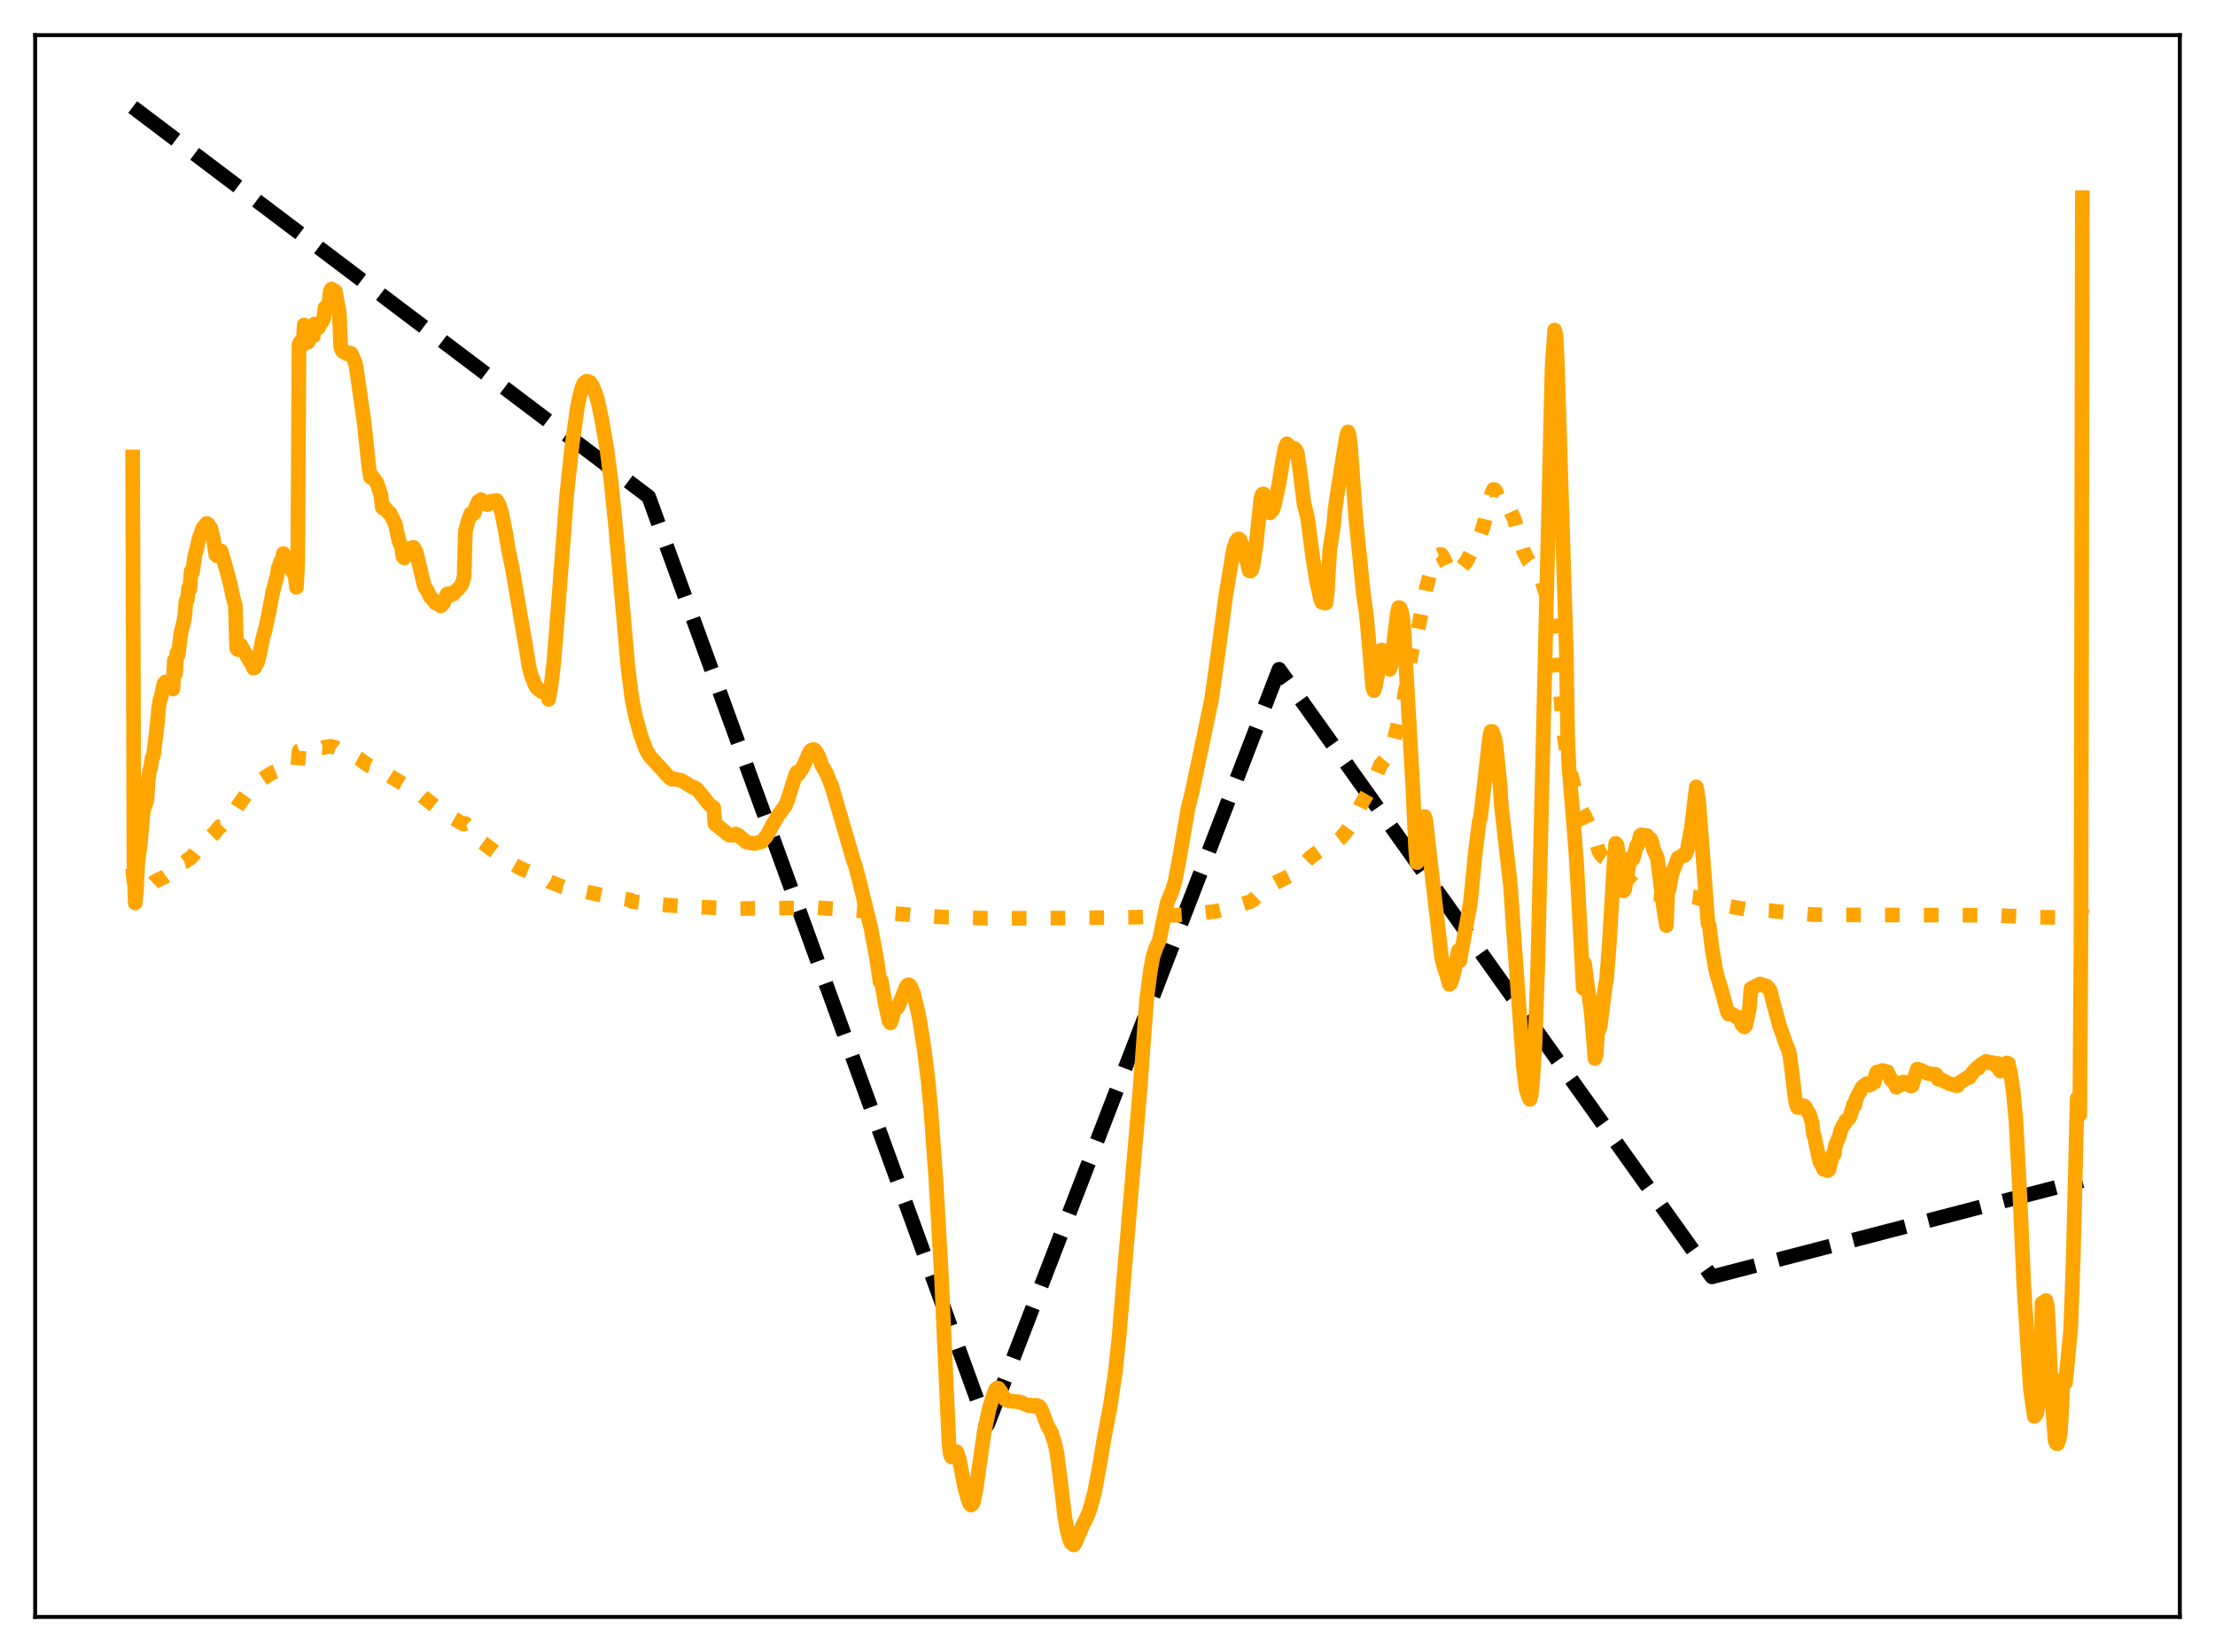 <?xml version="1.0" encoding="utf-8" standalone="no"?>
<!DOCTYPE svg PUBLIC "-//W3C//DTD SVG 1.1//EN"
  "http://www.w3.org/Graphics/SVG/1.1/DTD/svg11.dtd">
<svg xmlns:xlink="http://www.w3.org/1999/xlink" width="453.6pt" height="338.4pt" viewBox="0 0 453.6 338.4" xmlns="http://www.w3.org/2000/svg" version="1.1">
 <defs>
  <style type="text/css">*{stroke-linejoin: round; stroke-linecap: butt}</style>
 </defs>
 <g id="figure_1">
  <g id="patch_1">
   <path d="M 0 338.4 
L 453.6 338.4 
L 453.6 0 
L 0 0 
z
" style="fill: #ffffff"/>
  </g>
  <g id="axes_1">
   <g id="patch_2">
    <path d="M 7.2 331.2 
L 446.4 331.2 
L 446.4 7.2 
L 7.2 7.2 
z
" style="fill: #ffffff"/>
   </g>
   <g id="matplotlib.axis_1"/>
   <g id="matplotlib.axis_2"/>
   <g id="line2d_1">
    <path d="M 27.164 21.927 
L 132.838 101.758 
L 202.045 292.029 
L 202.311 291.639 
L 261.936 137.086 
L 350.575 261.544 
L 426.436 241.823 
L 426.436 241.823 
" clip-path="url(#p332b966bfc)" style="fill: none; stroke-dasharray: 11.1,4.8; stroke-dashoffset: 0; stroke: #000000; stroke-width: 3"/>
   </g>
   <g id="line2d_2">
    <path d="M 27.164 177.868 
L 27.43 180.638 
L 27.696 181.404 
L 27.962 181.728 
L 28.228 181.456 
L 29.027 181.839 
L 29.293 181.618 
L 29.825 181.567 
L 30.092 181.576 
L 30.358 181.317 
L 31.156 181.13 
L 31.689 180.6 
L 33.286 179.783 
L 33.552 179.709 
L 34.084 179.322 
L 35.415 178.691 
L 35.681 177.827 
L 36.48 177.245 
L 36.746 177.174 
L 37.545 176.654 
L 37.811 176.569 
L 38.609 175.96 
L 38.876 175.867 
L 39.94 174.736 
L 40.739 173.73 
L 41.005 173.572 
L 41.804 172.527 
L 42.07 172.396 
L 42.868 171.374 
L 43.135 171.333 
L 43.667 170.815 
L 43.933 170.704 
L 44.465 169.898 
L 44.998 169.295 
L 45.264 169.242 
L 46.063 168.397 
L 46.329 168.28 
L 47.127 167.324 
L 47.393 167.223 
L 48.724 165.11 
L 49.523 163.953 
L 50.321 162.832 
L 50.854 162.288 
L 51.386 161.693 
L 51.652 161.549 
L 53.516 159.728 
L 54.314 159.192 
L 55.645 158.344 
L 56.177 158.134 
L 57.508 157.622 
L 59.372 157.287 
L 60.969 157.013 
L 61.235 153.778 
L 61.767 153.607 
L 62.033 153.543 
L 62.3 153.237 
L 64.163 153.1 
L 64.695 153.006 
L 66.292 153.133 
L 66.559 152.985 
L 67.357 152.939 
L 67.623 152.851 
L 68.688 153.101 
L 69.487 153.641 
L 70.019 154.046 
L 71.084 154.595 
L 72.415 154.931 
L 73.213 155.214 
L 73.745 155.512 
L 74.278 155.967 
L 75.609 156.872 
L 76.141 157.026 
L 78.004 157.238 
L 78.271 158.152 
L 78.803 158.354 
L 79.601 158.792 
L 81.199 159.784 
L 82.796 160.709 
L 83.594 160.988 
L 84.393 161.328 
L 85.191 161.881 
L 86.788 163.322 
L 90.515 166.289 
L 94.508 168.594 
L 95.04 168.793 
L 95.306 168.676 
L 95.839 169.132 
L 96.637 170.284 
L 97.169 171.129 
L 98.5 172.339 
L 102.493 175.323 
L 104.889 176.912 
L 106.486 177.815 
L 112.076 180.237 
L 112.608 180.624 
L 115.27 181.666 
L 117.399 182.119 
L 120.86 182.852 
L 123.788 183.465 
L 129.111 184.338 
L 129.377 184.627 
L 132.838 185.087 
L 140.025 185.66 
L 150.672 186.112 
L 161.053 185.986 
L 167.175 185.916 
L 174.362 186.389 
L 177.024 186.635 
L 188.736 187.569 
L 194.06 187.885 
L 201.779 188.079 
L 212.426 188.093 
L 232.922 187.868 
L 238.246 187.614 
L 244.102 187.244 
L 248.893 186.672 
L 250.49 186.286 
L 252.087 185.838 
L 254.483 185.162 
L 256.08 184.673 
L 256.612 184.354 
L 257.677 183.341 
L 258.742 182.387 
L 260.073 181.469 
L 261.936 180.445 
L 264.864 179.025 
L 265.929 178.124 
L 268.324 175.617 
L 271.252 173.492 
L 272.583 172.849 
L 273.648 172.358 
L 274.713 171.537 
L 275.511 170.561 
L 276.842 168.755 
L 277.907 166.526 
L 278.705 164.833 
L 280.036 162.557 
L 281.367 160.019 
L 282.698 156.682 
L 283.763 155.403 
L 284.029 155.252 
L 284.295 154.843 
L 285.36 152.019 
L 286.691 146.706 
L 287.489 143.399 
L 289.087 133.55 
L 289.353 132.532 
L 289.619 132.885 
L 289.885 132.675 
L 290.151 132.035 
L 290.417 128.836 
L 292.015 120.683 
L 293.079 116.655 
L 293.612 115.235 
L 294.41 113.644 
L 294.676 113.703 
L 294.943 113.565 
L 295.209 113.616 
L 295.475 114.006 
L 296.806 116.891 
L 297.072 117.006 
L 297.604 116.778 
L 298.669 116.065 
L 298.935 116.649 
L 299.734 115.678 
L 300.266 115.093 
L 301.331 113.023 
L 301.863 111.488 
L 302.928 109.51 
L 303.194 109.489 
L 303.727 107.976 
L 304.791 103.619 
L 305.324 101.477 
L 305.856 100.259 
L 306.122 100.317 
L 306.388 100.737 
L 307.453 104.106 
L 307.719 104.302 
L 309.05 104.426 
L 309.316 104.686 
L 310.115 106.355 
L 310.913 109.333 
L 311.978 112.838 
L 313.043 114.979 
L 313.575 115.624 
L 314.108 116.362 
L 314.64 117.005 
L 315.439 118.204 
L 315.705 118.796 
L 316.237 120.574 
L 316.769 122.092 
L 317.036 123.032 
L 317.568 124.014 
L 317.834 125.05 
L 318.633 130.574 
L 320.23 150.269 
L 321.295 156.965 
L 323.424 165.109 
L 323.956 166.123 
L 324.489 167.058 
L 325.287 168.764 
L 326.352 170.853 
L 326.884 172.511 
L 327.417 174.356 
L 327.949 175.169 
L 328.481 175.695 
L 329.28 176.237 
L 330.345 177.345 
L 332.474 179.413 
L 334.071 180.727 
L 335.402 182.019 
L 336.201 182.631 
L 336.999 182.964 
L 342.323 183.442 
L 344.452 183.469 
L 346.848 183.727 
L 348.711 184.25 
L 351.905 185.274 
L 358.028 186.323 
L 362.553 186.519 
L 363.884 186.7 
L 371.337 187.341 
L 375.063 187.371 
L 377.193 187.395 
L 407.537 187.47 
L 411.53 187.632 
L 417.386 187.882 
L 421.113 187.919 
L 424.573 187.878 
L 425.638 187.723 
L 425.904 187.544 
L 426.17 187.216 
L 426.436 186.036 
L 426.436 186.036 
" clip-path="url(#p332b966bfc)" style="fill: none; stroke-dasharray: 3,4.95; stroke-dashoffset: 0; stroke: #ffa500; stroke-width: 3"/>
   </g>
   <g id="line2d_3">
    <path d="M 27.164 93.603 
L 27.43 176.888 
L 27.696 184.977 
L 27.962 181.899 
L 28.228 176.612 
L 28.761 172.616 
L 29.293 166.503 
L 29.559 165.348 
L 29.825 164.797 
L 30.092 163.796 
L 30.358 159.737 
L 30.624 157.941 
L 30.89 157.032 
L 31.156 155.252 
L 31.423 154.844 
L 32.221 148.04 
L 32.487 144.985 
L 32.753 143.398 
L 33.02 142.667 
L 33.552 140.085 
L 33.818 139.717 
L 34.084 139.865 
L 34.617 139.591 
L 34.883 139.676 
L 35.415 141.137 
L 35.681 135.33 
L 35.948 137.936 
L 36.214 133.771 
L 36.48 134.18 
L 37.012 129.897 
L 37.811 126.527 
L 38.077 123.132 
L 38.343 122.921 
L 38.609 120.483 
L 38.876 120.719 
L 39.142 116.968 
L 39.408 117.266 
L 39.94 113.583 
L 40.207 112.769 
L 40.739 110.363 
L 41.537 108.158 
L 42.336 107.211 
L 42.602 107.379 
L 43.135 108.135 
L 43.667 110.188 
L 44.199 113.659 
L 44.465 113.868 
L 44.998 112.79 
L 45.264 112.842 
L 45.796 114.615 
L 47.127 119.512 
L 47.66 122.061 
L 48.192 124.077 
L 48.458 132.778 
L 48.724 133.072 
L 48.991 132.684 
L 49.257 132.095 
L 51.12 135.363 
L 51.386 135.557 
L 51.919 136.861 
L 52.185 136.716 
L 52.451 135.898 
L 52.717 135.766 
L 53.249 133.644 
L 53.782 130.861 
L 54.314 128.991 
L 55.113 125.242 
L 55.911 120.989 
L 56.71 118.067 
L 56.976 116.411 
L 57.508 114.916 
L 57.775 114.694 
L 58.041 113.386 
L 58.573 114.505 
L 58.839 115.429 
L 59.105 114.769 
L 59.638 116.468 
L 59.904 117.118 
L 60.17 117.353 
L 60.436 117.986 
L 60.703 120.303 
L 60.969 115.394 
L 61.235 70.528 
L 61.501 70.029 
L 61.767 70.102 
L 62.033 70.654 
L 62.3 66.576 
L 62.832 69.08 
L 63.098 70.068 
L 63.364 67.601 
L 63.897 68.504 
L 64.163 68.821 
L 64.429 66.358 
L 64.695 66.337 
L 64.961 67.072 
L 65.228 67.137 
L 65.494 66.281 
L 65.76 66.133 
L 66.026 65.829 
L 66.292 65.203 
L 66.559 63.02 
L 66.825 63.27 
L 67.091 63.053 
L 67.357 62.137 
L 67.623 59.699 
L 67.889 59.207 
L 68.156 59.516 
L 68.422 59.507 
L 68.688 59.687 
L 69.487 64.15 
L 69.753 70.954 
L 70.019 71.755 
L 70.285 72.063 
L 70.551 72.188 
L 70.817 72.075 
L 71.084 72.493 
L 71.35 72.46 
L 71.616 72.599 
L 71.882 72.383 
L 72.681 74.092 
L 72.947 75.243 
L 74.544 86.318 
L 75.609 96.331 
L 75.875 97.765 
L 76.141 97.438 
L 76.407 97.965 
L 76.673 98.127 
L 76.94 98.68 
L 77.206 98.929 
L 77.738 100.674 
L 78.004 101.325 
L 78.271 103.908 
L 78.537 104.169 
L 78.803 104.005 
L 79.069 104.248 
L 79.601 105.088 
L 79.868 105.116 
L 80.932 107.289 
L 81.731 110.917 
L 81.997 111.454 
L 82.263 112.29 
L 82.529 114.047 
L 82.796 114.284 
L 83.062 113.589 
L 83.328 113.421 
L 83.594 113.058 
L 83.86 113.02 
L 84.127 112.268 
L 84.393 112.289 
L 84.659 112.106 
L 85.191 112.932 
L 86.788 119.568 
L 87.055 120.327 
L 87.587 121.137 
L 88.119 122.277 
L 88.385 122.471 
L 89.184 123.538 
L 89.45 123.547 
L 90.249 124.13 
L 90.781 123.614 
L 91.313 122.291 
L 91.58 121.665 
L 92.112 121.563 
L 92.378 121.904 
L 92.911 121.593 
L 93.177 121.142 
L 93.709 120.766 
L 94.508 119.833 
L 94.774 119.156 
L 95.04 118.109 
L 95.306 108.792 
L 95.839 106.75 
L 96.105 106.175 
L 96.371 105.25 
L 96.637 105.336 
L 96.903 105.268 
L 97.169 105.025 
L 97.436 103.887 
L 97.968 102.699 
L 98.234 102.846 
L 98.5 102.349 
L 98.767 102.64 
L 99.033 102.733 
L 99.299 103.194 
L 99.831 103.366 
L 100.097 103.044 
L 100.364 103.004 
L 100.63 102.636 
L 100.896 102.79 
L 101.162 102.587 
L 101.428 102.646 
L 101.695 102.511 
L 102.227 103.385 
L 102.759 105.161 
L 103.558 109.123 
L 104.09 112.515 
L 104.889 116.273 
L 107.817 133.325 
L 108.349 136.641 
L 108.881 138.644 
L 109.148 139.136 
L 109.414 139.959 
L 109.946 140.938 
L 110.212 141.036 
L 110.479 141.363 
L 110.745 141.472 
L 111.011 141.721 
L 111.809 141.781 
L 112.076 141.452 
L 112.342 143.273 
L 112.874 140.244 
L 113.407 135.741 
L 114.205 125.72 
L 116.068 101.176 
L 117.133 91.338 
L 118.198 83.722 
L 118.73 81.041 
L 119.263 79.146 
L 119.529 78.573 
L 120.061 78.107 
L 120.327 78.091 
L 120.86 78.32 
L 121.392 79.216 
L 121.924 80.504 
L 122.457 82.261 
L 123.255 86.032 
L 124.32 92.309 
L 125.119 98.371 
L 126.183 109.018 
L 128.579 136.512 
L 129.377 142.892 
L 130.176 146.884 
L 131.241 150.675 
L 132.305 153.599 
L 133.104 154.939 
L 133.903 155.794 
L 137.097 159.296 
L 137.629 159.607 
L 137.895 159.483 
L 138.694 159.701 
L 139.492 159.805 
L 141.888 161.314 
L 142.154 161.263 
L 142.687 161.621 
L 144.017 163.196 
L 144.55 163.924 
L 145.348 164.851 
L 146.147 165.426 
L 146.413 168.739 
L 149.341 171.075 
L 150.406 171.105 
L 150.672 170.831 
L 151.204 171.081 
L 152.801 172.456 
L 154.132 172.743 
L 154.665 172.789 
L 155.197 172.581 
L 155.729 172.519 
L 155.996 172.402 
L 157.06 171.113 
L 158.125 169.116 
L 159.456 166.88 
L 160.787 165.091 
L 161.319 163.825 
L 162.916 158.734 
L 163.183 158.196 
L 163.449 158.607 
L 163.981 157.788 
L 164.247 157.489 
L 165.844 153.953 
L 166.111 153.675 
L 166.643 153.521 
L 166.909 153.697 
L 167.441 154.5 
L 167.708 155.011 
L 168.24 156.641 
L 168.772 157.525 
L 169.305 158.526 
L 170.369 161.15 
L 174.895 176.695 
L 175.161 177.303 
L 175.959 180.361 
L 178.355 190.159 
L 179.42 195.75 
L 180.218 201.131 
L 180.484 200.835 
L 181.283 205.654 
L 182.081 209.196 
L 182.348 209.532 
L 182.614 208.902 
L 183.146 206.854 
L 183.679 206.492 
L 183.945 206.142 
L 184.477 204.89 
L 185.542 202.212 
L 185.808 201.812 
L 186.074 201.686 
L 186.34 201.864 
L 186.607 202.304 
L 187.139 203.773 
L 187.937 207.014 
L 188.47 209.741 
L 189.268 215.003 
L 190.067 221.421 
L 190.599 227.081 
L 191.664 241.636 
L 192.729 260.133 
L 194.326 295.49 
L 194.592 297.885 
L 194.858 298.455 
L 195.124 298.136 
L 195.391 297.287 
L 195.923 297.373 
L 196.455 298.921 
L 197.52 304.446 
L 198.052 306.53 
L 198.585 307.999 
L 198.851 308.292 
L 199.117 308.126 
L 199.383 307.518 
L 199.916 304.779 
L 201.513 293.527 
L 202.577 288.521 
L 203.376 285.969 
L 203.908 284.576 
L 204.175 284.339 
L 204.441 284.354 
L 204.973 285.087 
L 205.505 286.139 
L 205.772 286.581 
L 206.57 286.916 
L 207.635 287.06 
L 208.966 287.194 
L 210.297 287.791 
L 210.563 287.906 
L 211.095 287.813 
L 211.628 288.035 
L 212.16 287.844 
L 212.692 288.013 
L 212.959 288.206 
L 213.225 288.662 
L 214.556 292.157 
L 215.088 293.01 
L 215.354 293.543 
L 215.62 294.607 
L 215.887 295.146 
L 216.419 297.453 
L 217.484 305.838 
L 218.016 310.486 
L 218.548 313.538 
L 219.081 315.459 
L 219.347 316.038 
L 219.879 316.473 
L 220.145 316.134 
L 221.743 312.394 
L 222.275 311.392 
L 223.073 309.567 
L 224.138 305.738 
L 225.203 300.043 
L 226.001 295.202 
L 227.332 288.199 
L 228.397 281.11 
L 229.196 273.535 
L 230.26 260.496 
L 231.591 244.909 
L 233.455 223.249 
L 234.785 205.024 
L 235.584 198.792 
L 236.116 195.962 
L 236.649 194.3 
L 237.181 193.108 
L 237.447 192.468 
L 238.246 188.51 
L 239.044 184.865 
L 239.577 183.582 
L 240.109 182.274 
L 240.641 180.472 
L 241.44 176.288 
L 243.303 165.511 
L 244.102 162.35 
L 248.095 143.359 
L 249.425 133.977 
L 251.023 121.983 
L 252.62 112.45 
L 253.152 110.87 
L 253.418 110.492 
L 253.684 110.378 
L 253.951 110.582 
L 255.015 113.653 
L 255.814 116.928 
L 256.08 116.984 
L 256.346 116.695 
L 256.612 115.743 
L 257.145 112.14 
L 257.677 107.235 
L 258.209 102.086 
L 258.476 101.273 
L 258.742 101.161 
L 259.008 101.746 
L 259.807 104.746 
L 260.073 105.062 
L 260.605 104.479 
L 260.871 103.835 
L 261.936 99.054 
L 262.468 95.555 
L 263.001 92.542 
L 263.267 91.481 
L 263.533 90.899 
L 263.799 91.127 
L 264.332 92.168 
L 265.13 91.888 
L 265.396 92.216 
L 265.663 92.765 
L 266.195 96.316 
L 266.993 102.886 
L 267.792 106.174 
L 268.857 114.376 
L 269.655 119.238 
L 270.454 122.797 
L 270.72 123.373 
L 271.252 123.535 
L 271.519 123.528 
L 271.785 121.604 
L 272.317 112.696 
L 273.116 107.468 
L 273.382 104.435 
L 273.914 100.836 
L 275.245 92.376 
L 275.777 89.234 
L 276.044 88.48 
L 276.31 89.177 
L 276.576 91.607 
L 277.641 106.056 
L 278.705 116.654 
L 279.238 122.002 
L 279.77 125.455 
L 280.303 131.259 
L 281.101 140.762 
L 281.367 141.476 
L 281.633 140.678 
L 282.166 137.969 
L 282.698 133.881 
L 282.964 133.141 
L 283.231 133.335 
L 283.497 134.111 
L 284.029 136.097 
L 284.295 136.801 
L 284.561 137.103 
L 284.828 136.477 
L 286.159 125.527 
L 286.425 124.436 
L 286.691 124.528 
L 286.957 125.136 
L 287.223 126.34 
L 287.489 128.894 
L 289.353 161.83 
L 289.885 173.671 
L 290.151 176.691 
L 290.417 171.782 
L 290.684 171.322 
L 291.216 167.745 
L 291.482 167.317 
L 291.748 167.261 
L 292.015 168.257 
L 292.547 173.108 
L 295.209 196.093 
L 295.741 198.177 
L 296.273 199.734 
L 296.806 201.634 
L 297.072 201.439 
L 297.604 199.781 
L 298.669 194.7 
L 298.935 196.823 
L 301.065 185.226 
L 301.597 180.097 
L 302.129 174.54 
L 302.928 168.254 
L 303.194 167.467 
L 303.993 160.389 
L 305.057 150.925 
L 305.324 149.814 
L 305.59 149.817 
L 306.122 151.309 
L 306.388 152.898 
L 307.187 160.831 
L 307.453 165.035 
L 309.316 181.354 
L 310.115 192.901 
L 311.978 218.699 
L 312.511 223.073 
L 313.043 224.714 
L 313.309 225.207 
L 313.575 224.274 
L 313.841 221.791 
L 314.374 213.386 
L 314.906 197.891 
L 317.834 75.485 
L 318.367 67.598 
L 318.633 68.585 
L 318.899 73.866 
L 320.762 133.717 
L 321.028 150.773 
L 321.295 157.082 
L 322.359 169.975 
L 322.892 177.138 
L 324.223 202.445 
L 324.489 197.327 
L 325.021 201.379 
L 325.82 206.975 
L 326.352 213.192 
L 326.618 216.815 
L 326.884 215.932 
L 327.151 211.66 
L 327.683 210.284 
L 328.748 201.867 
L 329.014 200.524 
L 329.546 193.607 
L 330.611 175.557 
L 330.877 172.745 
L 331.143 173.081 
L 331.676 176.635 
L 332.474 182.5 
L 332.74 182.126 
L 333.007 180.18 
L 333.273 179.066 
L 333.805 175.948 
L 334.071 175.621 
L 334.337 175.998 
L 334.604 175.366 
L 335.136 173.269 
L 335.402 173.097 
L 335.935 171.119 
L 336.201 170.987 
L 336.467 171.621 
L 336.733 171.967 
L 336.999 171.957 
L 337.265 171.143 
L 337.532 171.679 
L 337.798 171.692 
L 338.064 171.916 
L 338.33 172.681 
L 338.596 173.93 
L 339.395 175.705 
L 340.726 186.3 
L 341.258 189.585 
L 341.524 182.802 
L 341.791 182.209 
L 342.323 179.29 
L 342.589 178.305 
L 342.855 177.869 
L 343.654 175.689 
L 343.92 175.736 
L 344.719 175.036 
L 344.985 175.221 
L 345.251 174.885 
L 345.517 174.124 
L 346.316 169.894 
L 347.38 161.175 
L 347.647 162.592 
L 347.913 164.635 
L 348.711 175.141 
L 349.776 189.228 
L 350.042 189.612 
L 350.575 194.147 
L 351.373 198.749 
L 351.905 200.703 
L 352.704 203.381 
L 353.769 207.338 
L 354.035 207.764 
L 354.301 207.476 
L 355.1 207.97 
L 355.632 208.326 
L 355.898 208.349 
L 356.164 208.572 
L 356.431 209.015 
L 356.697 209.812 
L 357.229 210.357 
L 357.495 210.05 
L 358.294 206.311 
L 358.56 202.491 
L 360.423 201.553 
L 360.956 201.699 
L 361.222 201.899 
L 361.754 201.961 
L 362.02 202.211 
L 362.553 203.022 
L 363.085 205.166 
L 364.416 210.085 
L 365.747 213.904 
L 366.279 215.086 
L 366.545 216.293 
L 367.078 220.461 
L 367.61 224.993 
L 367.876 226.286 
L 368.143 226.861 
L 368.675 226.804 
L 369.473 226.517 
L 369.74 226.848 
L 370.272 227.827 
L 370.538 228.136 
L 371.071 229.935 
L 371.337 232.193 
L 371.603 233.048 
L 372.668 237.971 
L 373.2 238.896 
L 373.466 239.519 
L 373.732 239.398 
L 374.265 239.801 
L 374.531 239.619 
L 375.329 236.454 
L 375.596 236.499 
L 375.862 234.683 
L 376.394 233.334 
L 376.66 232.774 
L 376.927 231.637 
L 377.459 230.466 
L 377.725 230.273 
L 377.991 229.537 
L 378.524 229.222 
L 378.79 228.878 
L 379.322 227.157 
L 379.588 226.235 
L 379.855 226.38 
L 380.121 225.044 
L 380.653 223.948 
L 380.919 223.653 
L 381.185 222.945 
L 381.718 222.313 
L 381.984 222.308 
L 382.25 221.989 
L 382.516 222.233 
L 382.783 222.317 
L 383.049 222.207 
L 383.315 221.941 
L 383.847 221.722 
L 384.113 220.199 
L 384.38 219.605 
L 384.646 219.513 
L 384.912 219.619 
L 385.444 219.263 
L 386.509 219.54 
L 387.041 220.722 
L 387.308 221.233 
L 387.574 221.287 
L 387.84 221.614 
L 388.372 222.709 
L 388.639 222.294 
L 388.905 222.152 
L 389.171 222.283 
L 389.703 221.64 
L 389.969 221.646 
L 390.236 221.934 
L 390.768 222.07 
L 391.3 222.458 
L 391.567 222.381 
L 392.365 219.819 
L 392.631 218.988 
L 393.43 219.255 
L 394.761 219.89 
L 395.559 219.973 
L 396.358 220.056 
L 396.624 220.304 
L 396.89 221.034 
L 397.423 221.095 
L 399.286 222.022 
L 399.552 222.031 
L 400.351 222.33 
L 400.883 222.381 
L 401.149 221.83 
L 402.48 221.029 
L 402.746 220.788 
L 403.279 220.707 
L 404.077 219.569 
L 404.876 218.708 
L 405.142 218.808 
L 405.674 218.026 
L 406.739 217.392 
L 407.005 217.469 
L 407.271 217.693 
L 407.804 217.623 
L 408.07 217.633 
L 408.602 218.206 
L 408.868 217.849 
L 409.135 217.808 
L 409.401 219.07 
L 409.667 219.4 
L 410.199 218.313 
L 410.465 218.238 
L 410.732 217.869 
L 410.998 217.716 
L 411.264 217.811 
L 411.796 220.227 
L 412.329 224.004 
L 412.861 229.826 
L 413.66 245.288 
L 414.458 263.353 
L 415.789 284.429 
L 416.588 290.114 
L 416.854 289.927 
L 417.12 289.462 
L 417.652 285.289 
L 417.919 281.432 
L 418.185 266.897 
L 418.717 267.248 
L 418.983 266.396 
L 419.249 267.316 
L 419.516 271.812 
L 420.048 284.11 
L 420.847 295.042 
L 421.113 295.691 
L 421.379 295.723 
L 421.645 294.92 
L 421.911 293.718 
L 422.177 289.586 
L 422.444 282.548 
L 422.71 282.499 
L 422.976 283.244 
L 424.041 272.436 
L 424.573 257.723 
L 425.372 224.986 
L 425.638 225.537 
L 425.904 228.322 
L 426.17 188.637 
L 426.436 40.5 
L 426.436 40.5 
" clip-path="url(#p332b966bfc)" style="fill: none; stroke: #ffa500; stroke-width: 3; stroke-linecap: square"/>
   </g>
   <g id="patch_3">
    <path d="M 7.2 331.2 
L 7.2 7.2 
" style="fill: none; stroke: #000000; stroke-width: 0.8; stroke-linejoin: miter; stroke-linecap: square"/>
   </g>
   <g id="patch_4">
    <path d="M 446.4 331.2 
L 446.4 7.2 
" style="fill: none; stroke: #000000; stroke-width: 0.8; stroke-linejoin: miter; stroke-linecap: square"/>
   </g>
   <g id="patch_5">
    <path d="M 7.2 331.2 
L 446.4 331.2 
" style="fill: none; stroke: #000000; stroke-width: 0.8; stroke-linejoin: miter; stroke-linecap: square"/>
   </g>
   <g id="patch_6">
    <path d="M 7.2 7.2 
L 446.4 7.2 
" style="fill: none; stroke: #000000; stroke-width: 0.8; stroke-linejoin: miter; stroke-linecap: square"/>
   </g>
  </g>
 </g>
 <defs>
  <clipPath id="p332b966bfc">
   <rect x="7.2" y="7.2" width="439.2" height="324"/>
  </clipPath>
 </defs>
</svg>
